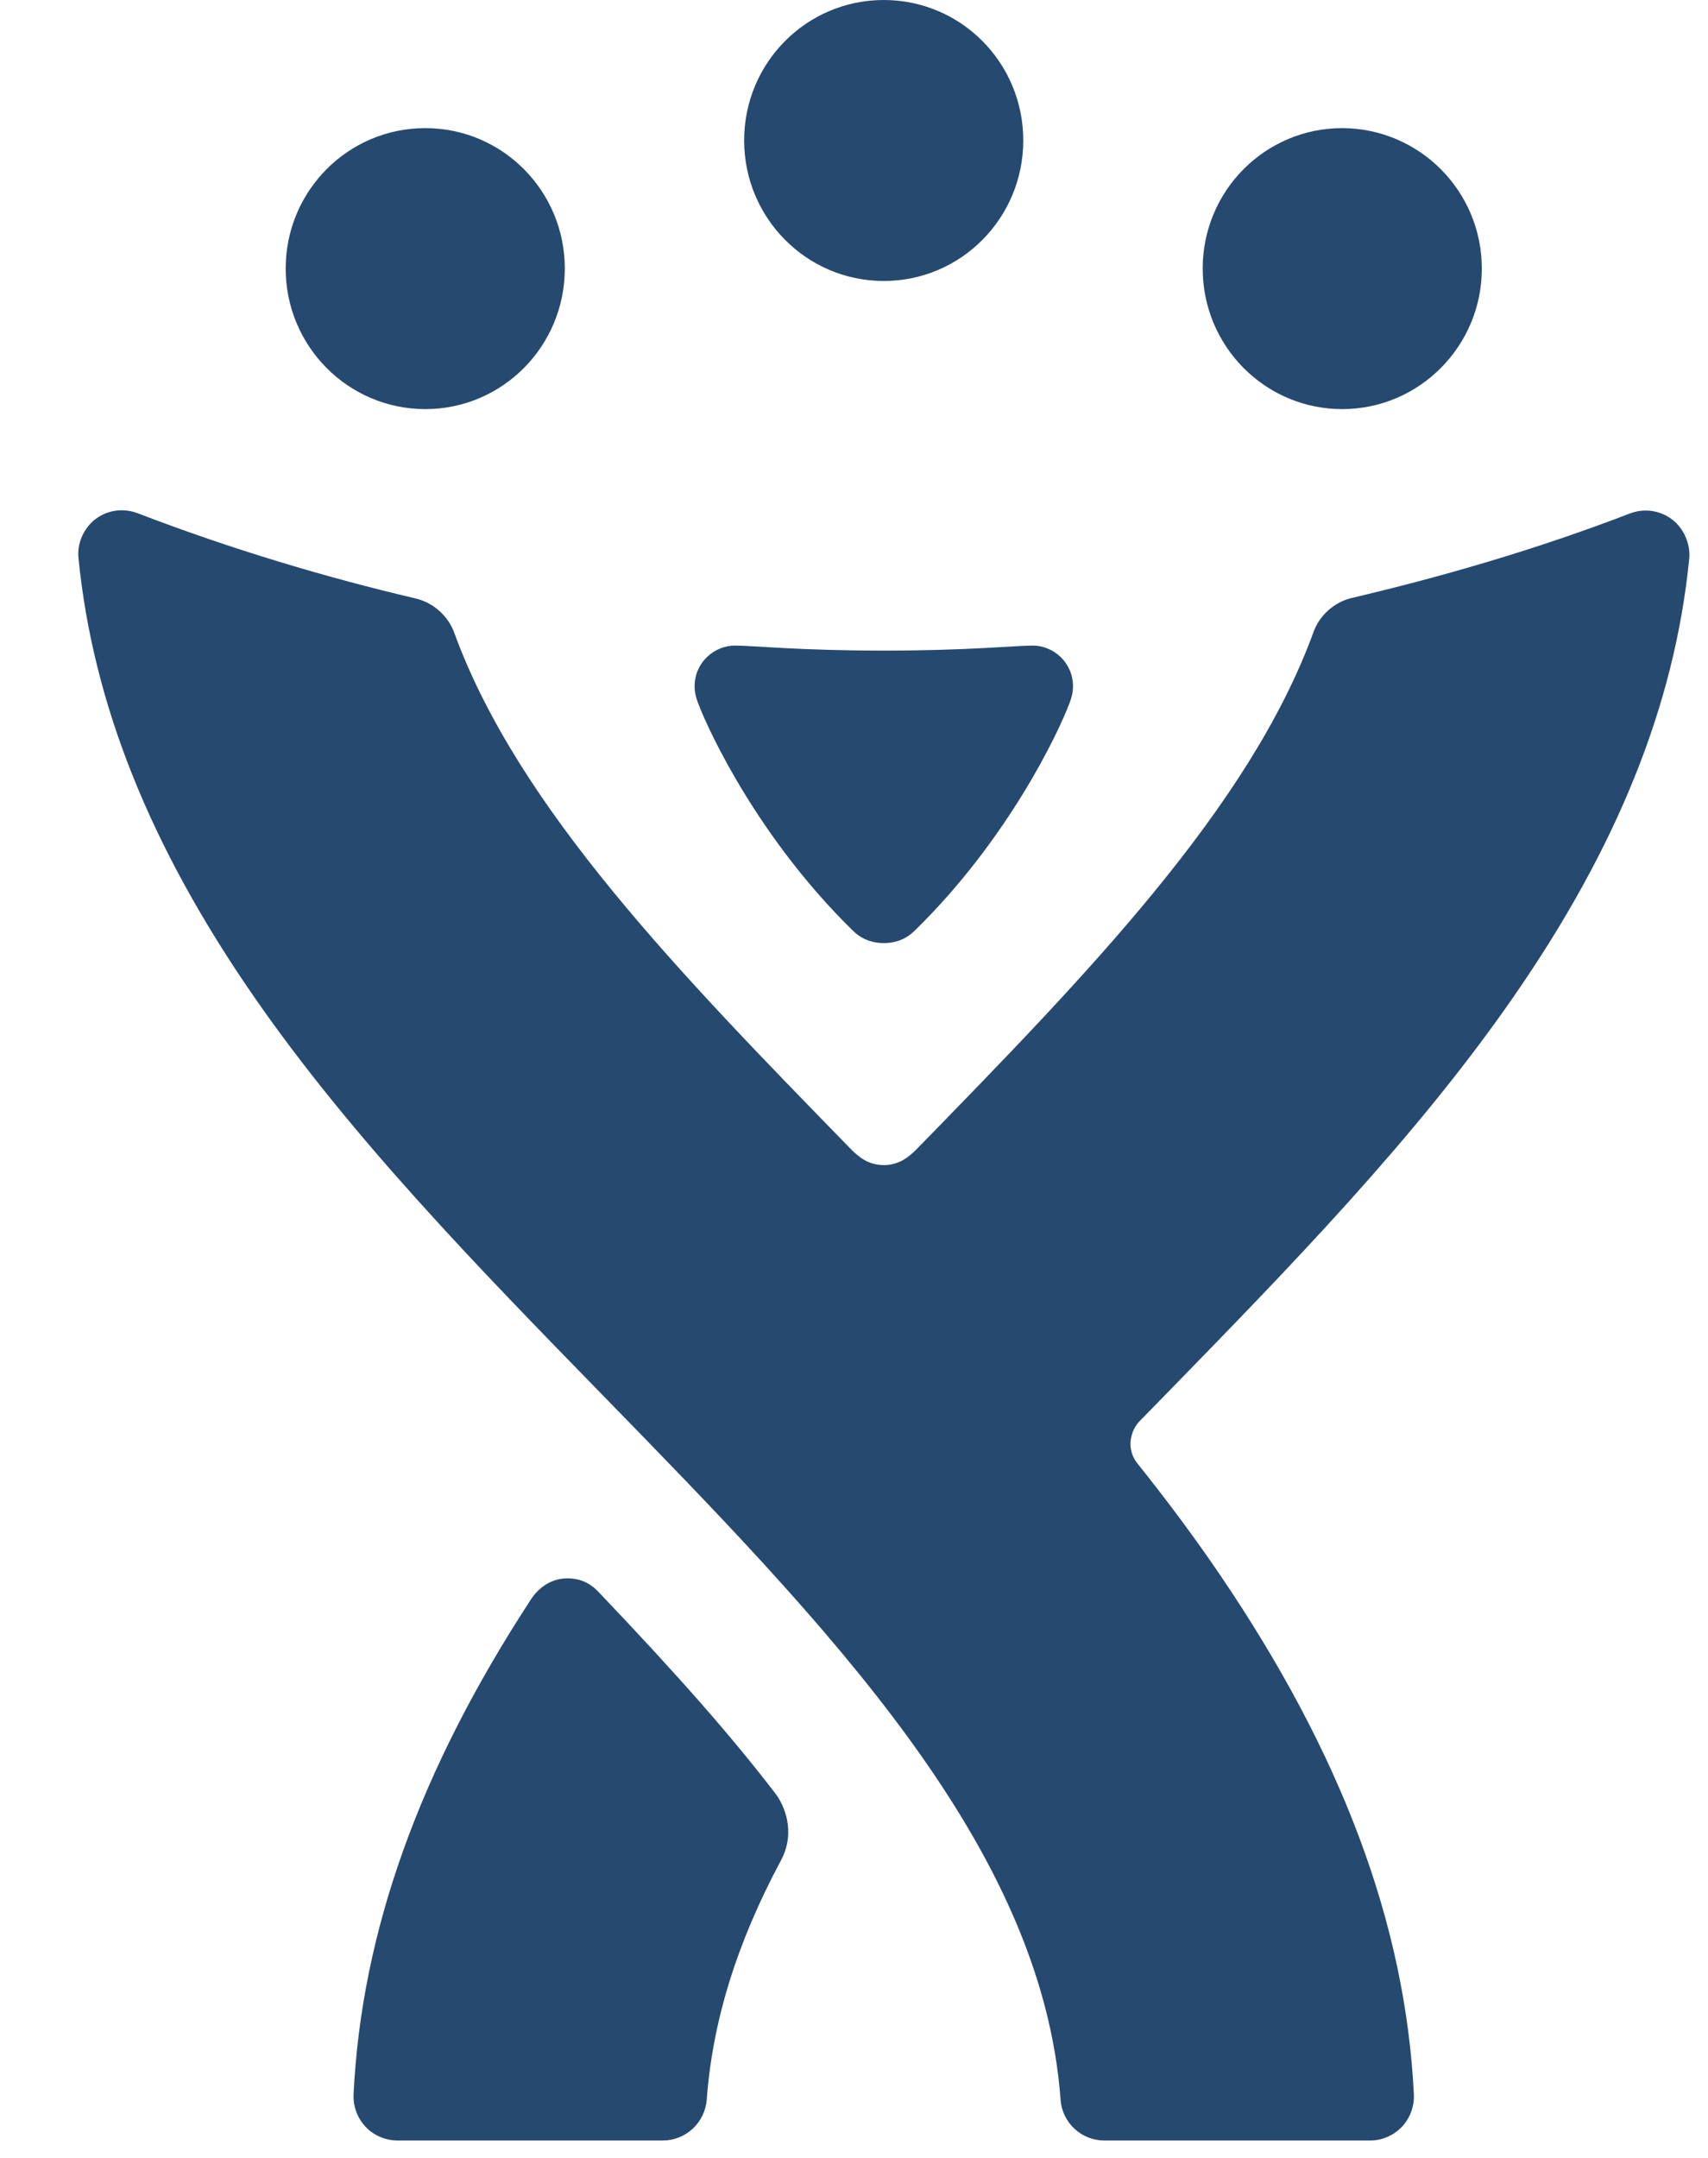 <svg width="19" height="24" viewBox="0 0 19 24" fill="none" xmlns="http://www.w3.org/2000/svg">
<path d="M4.731 1.425C3.873 1.425 3.178 2.123 3.178 2.987C3.178 3.85 3.873 4.55 4.731 4.55C5.589 4.55 6.283 3.85 6.283 2.987C6.283 2.123 5.589 1.425 4.731 1.425ZM14.931 1.425C14.073 1.425 13.379 2.123 13.379 2.987C13.379 3.85 14.073 4.55 14.931 4.55C15.787 4.55 16.484 3.85 16.484 2.987C16.484 2.123 15.787 1.427 14.931 1.425ZM9.831 0C8.973 0 8.278 0.697 8.278 1.562C8.278 2.425 8.973 3.125 9.831 3.125C10.69 3.125 11.383 2.425 11.383 1.562C11.383 0.697 10.689 0 9.831 0H9.831ZM18.602 5.778C18.517 5.713 18.413 5.678 18.306 5.678C18.248 5.678 18.189 5.689 18.133 5.71C17.082 6.115 16.014 6.421 15.039 6.65C14.841 6.696 14.68 6.845 14.614 7.023C13.904 8.978 12.091 10.839 10.189 12.789C10.113 12.862 10.006 12.958 9.832 12.958C9.658 12.958 9.552 12.865 9.474 12.789C7.573 10.839 5.76 8.984 5.05 7.029C4.983 6.851 4.822 6.703 4.624 6.656C3.649 6.428 2.579 6.111 1.529 5.707C1.473 5.686 1.414 5.675 1.355 5.675C1.25 5.675 1.148 5.708 1.061 5.774C0.996 5.825 0.945 5.89 0.912 5.966C0.879 6.041 0.865 6.124 0.873 6.206C1.034 7.832 1.673 9.421 2.826 11.086C3.91 12.652 5.324 14.101 6.691 15.503C9.21 18.086 11.589 20.525 11.798 23.353C11.807 23.476 11.862 23.591 11.952 23.675C12.042 23.759 12.16 23.806 12.283 23.806H15.242C15.308 23.806 15.373 23.793 15.434 23.766C15.494 23.74 15.549 23.702 15.595 23.654C15.64 23.606 15.675 23.549 15.698 23.487C15.721 23.425 15.731 23.359 15.728 23.293C15.635 21.402 14.927 19.508 13.564 17.504C13.278 17.084 12.972 16.675 12.652 16.275C12.522 16.112 12.577 15.909 12.676 15.807C12.774 15.706 12.873 15.605 12.973 15.503C14.34 14.101 15.753 12.652 16.837 11.086C17.991 9.421 18.629 7.841 18.791 6.216C18.807 6.052 18.733 5.879 18.602 5.778V5.778ZM6.656 17.703C6.586 17.63 6.483 17.554 6.311 17.554C6.09 17.554 5.959 17.708 5.909 17.784C4.664 19.688 4.022 21.485 3.933 23.291C3.93 23.357 3.94 23.424 3.963 23.486C3.986 23.548 4.021 23.605 4.067 23.654C4.112 23.702 4.167 23.74 4.228 23.766C4.289 23.792 4.355 23.806 4.421 23.806H7.375C7.498 23.806 7.616 23.759 7.707 23.674C7.797 23.59 7.852 23.475 7.862 23.351C7.926 22.481 8.196 21.608 8.687 20.692C8.857 20.375 8.724 20.076 8.627 19.949C8.14 19.313 7.543 18.634 6.656 17.703" fill="#264970"/>
<path d="M9.834 7.236C10.762 7.236 11.3 7.18 11.489 7.18C11.718 7.18 11.936 7.368 11.936 7.632C11.936 7.709 11.918 7.764 11.9 7.813C11.777 8.143 11.217 9.333 10.173 10.353C10.056 10.467 9.923 10.489 9.832 10.489H9.831C9.74 10.489 9.607 10.467 9.49 10.353C8.446 9.333 7.886 8.143 7.763 7.813C7.745 7.764 7.727 7.709 7.727 7.632C7.727 7.368 7.946 7.18 8.175 7.18C8.364 7.18 8.901 7.236 9.828 7.236H9.835" fill="#264970"/>
</svg>
